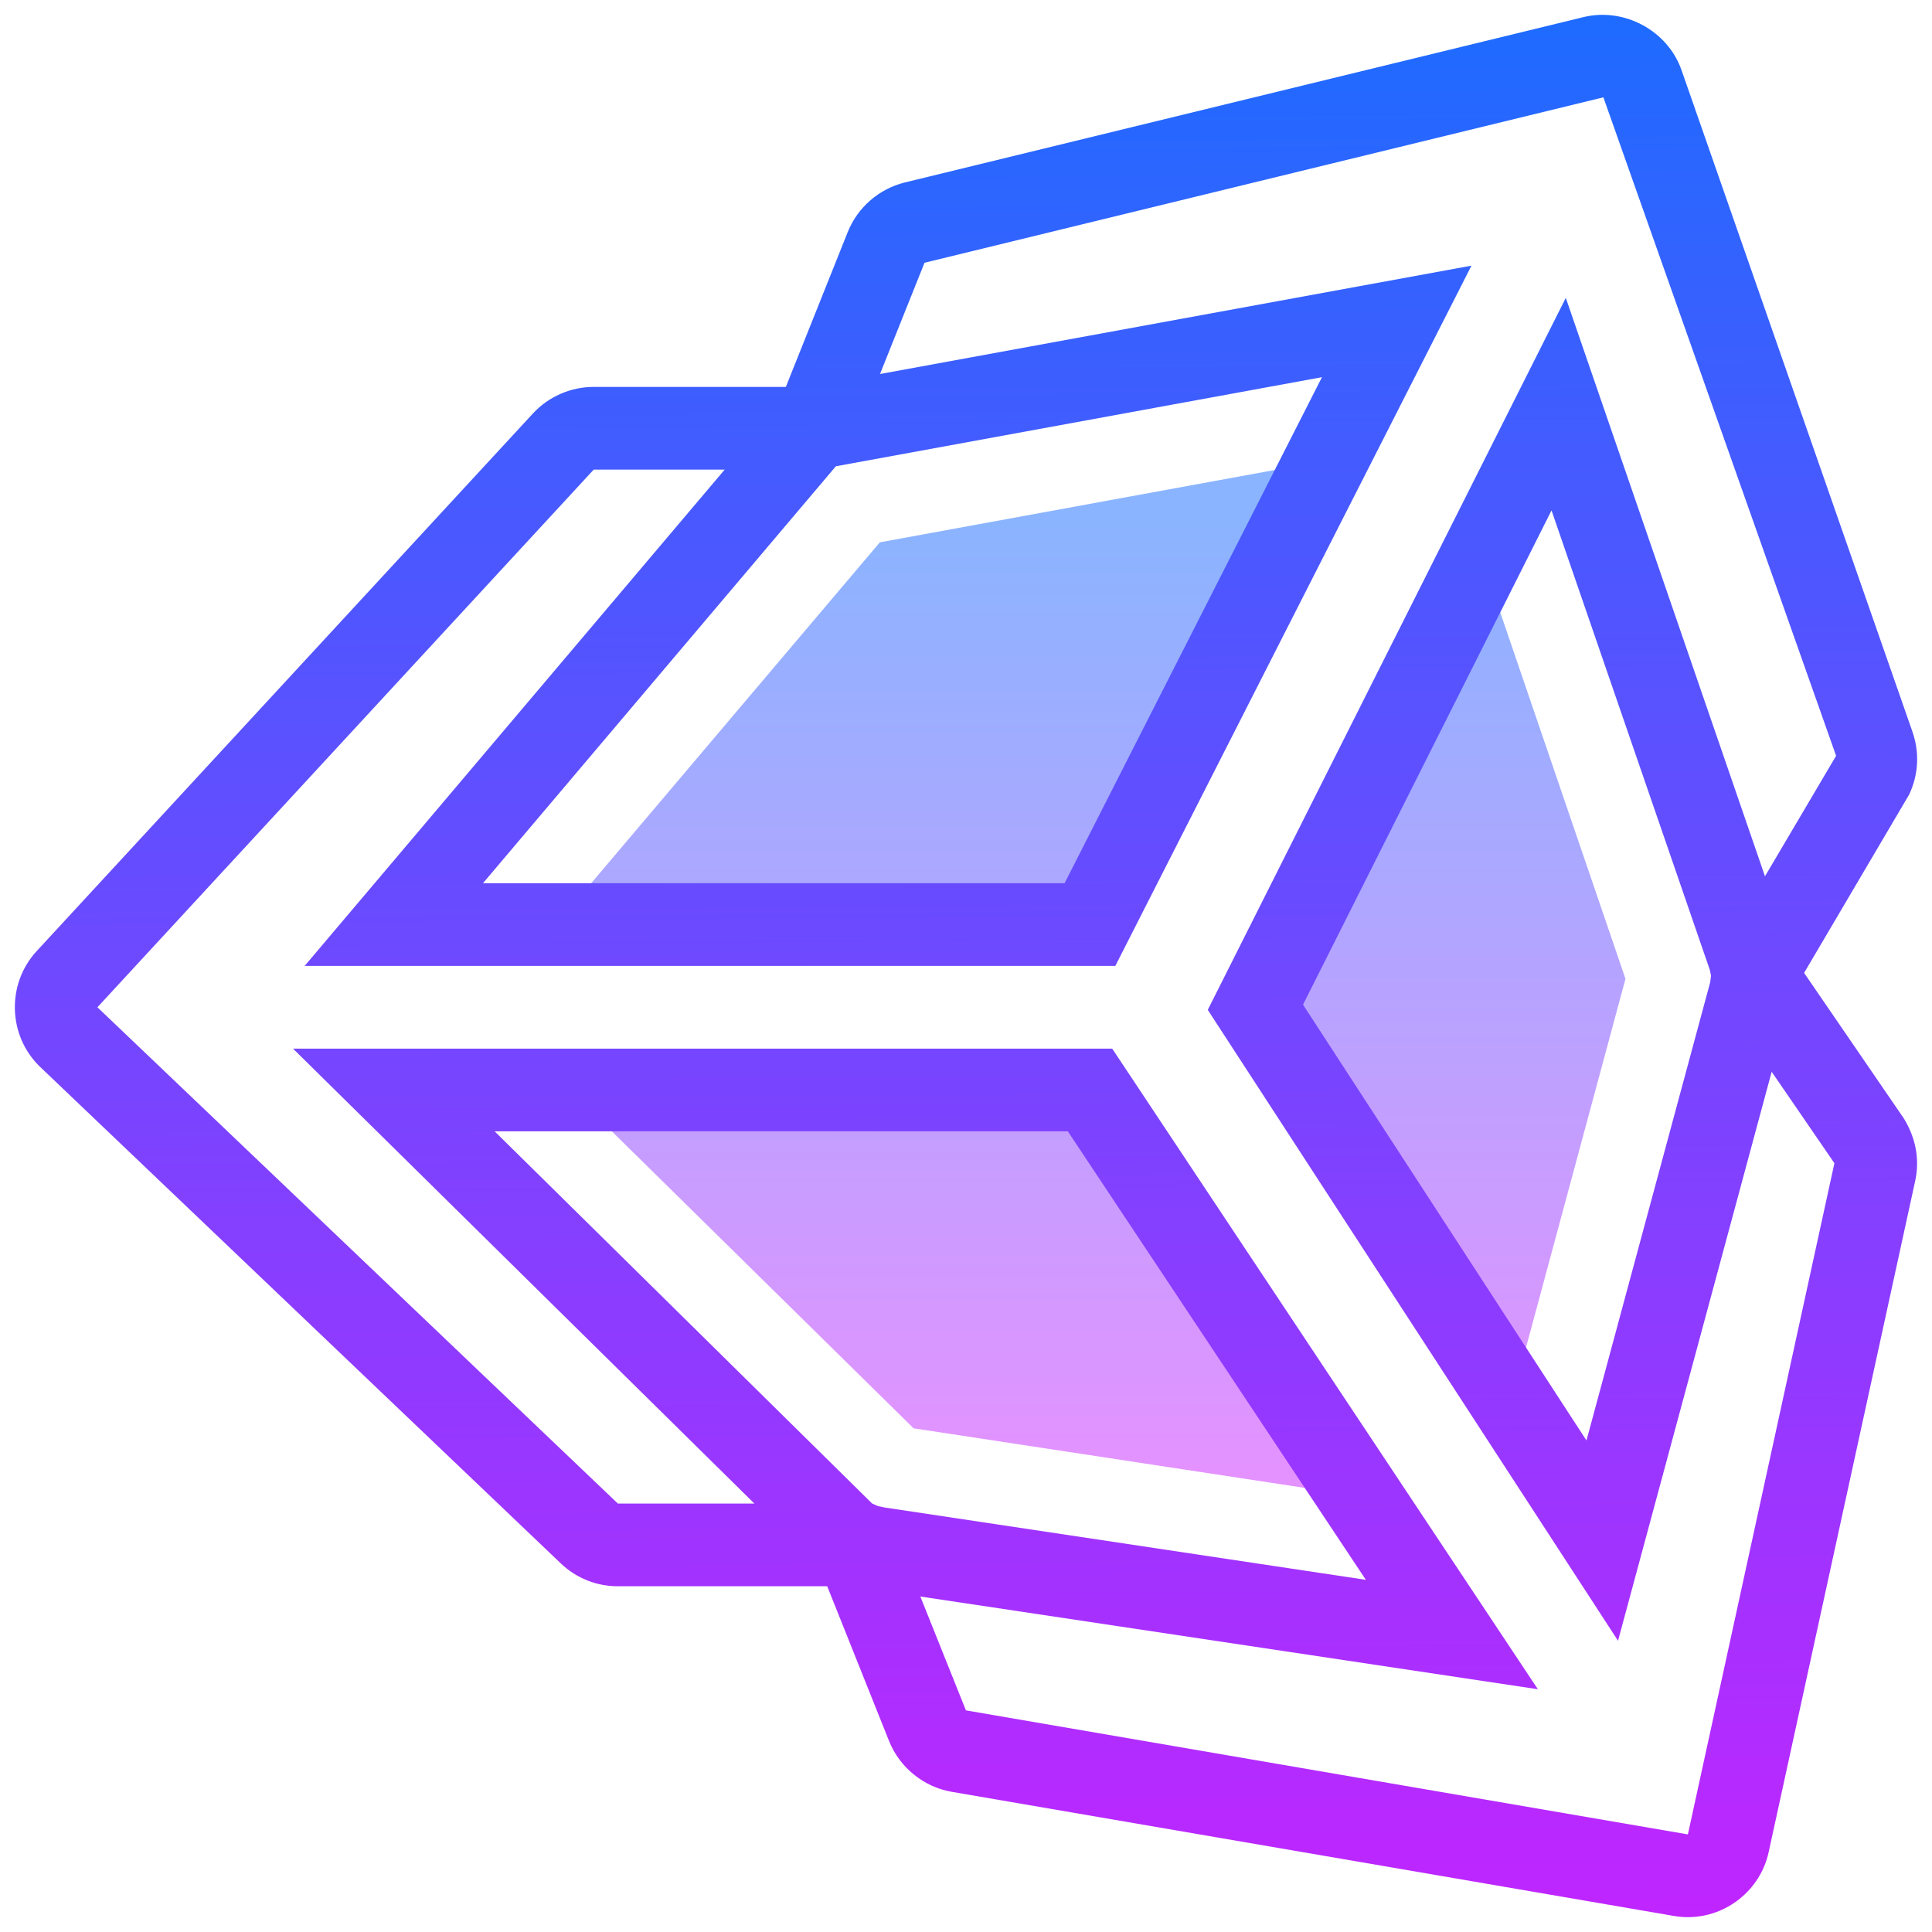 <svg xmlns="http://www.w3.org/2000/svg" xmlns:xlink="http://www.w3.org/1999/xlink" viewBox="0,0,256,256" width="64px" height="64px"><defs><linearGradient x1="29.399" y1="21.083" x2="29.399" y2="44.334" gradientUnits="userSpaceOnUse" id="color-1"><stop offset="0" stop-color="#8ab4ff"></stop><stop offset="1" stop-color="#e492ff"></stop></linearGradient><linearGradient x1="41.474" y1="21.083" x2="41.474" y2="44.334" gradientUnits="userSpaceOnUse" id="color-2"><stop offset="0" stop-color="#8ab4ff"></stop><stop offset="1" stop-color="#e492ff"></stop></linearGradient><linearGradient x1="29.976" y1="21.083" x2="29.976" y2="44.334" gradientUnits="userSpaceOnUse" id="color-3"><stop offset="0" stop-color="#8ab4ff"></stop><stop offset="1" stop-color="#e492ff"></stop></linearGradient><linearGradient x1="29.834" y1="7.965" x2="30.211" y2="57.379" gradientUnits="userSpaceOnUse" id="color-4"><stop offset="0" stop-color="#1a6dff"></stop><stop offset="1" stop-color="#c822ff"></stop></linearGradient></defs><g transform="translate(-47.36,-47.36) scale(1.37,1.37)"><g fill="none" fill-rule="nonzero" stroke="none" stroke-width="1" stroke-linecap="butt" stroke-linejoin="miter" stroke-miterlimit="10" stroke-dasharray="" stroke-dashoffset="0" font-family="none" font-weight="none" font-size="none" text-anchor="none" style="mix-blend-mode: normal"><g transform="translate(7.992,-0.009) scale(4,4)"><path d="M33,31l5.706,-11.218l-10.787,1.976l-7.826,9.242z" fill="url(#color-1)"></path><path d="M42.467,22.128l-5.467,10.872l6.193,9.524l2.755,-10.211z" fill="url(#color-2)"></path><path d="M20.422,35l8.313,8.181l10.795,1.644l-6.53,-9.825z" fill="url(#color-3)"></path><path d="M47.458,55.001c-0.115,0 -0.233,-0.01 -0.354,-0.032l-17.443,-2.998c-0.681,-0.116 -1.262,-0.587 -1.519,-1.228l-1.496,-3.743h-5.063c-0.514,0 -1.003,-0.195 -1.377,-0.551l-12.586,-12.002c-0.785,-0.747 -0.826,-2.005 -0.09,-2.804l12.001,-13.001c0.377,-0.408 0.912,-0.642 1.469,-0.642h4.646l1.496,-3.743c0.239,-0.598 0.756,-1.047 1.383,-1.201l16.417,-4c0.984,-0.234 2.029,0.333 2.361,1.284l5.585,16.001c0.174,0.503 0.145,1.041 -0.082,1.518l-2.539,4.31l2.411,3.518c0.298,0.486 0.385,1.007 0.275,1.512l-3.543,16.229c-0.197,0.911 -1.018,1.573 -1.952,1.573zM47.457,53.001l0.001,1l-0.001,-1c0.001,0 0.001,0 0,0zM28.898,47.248l1.102,2.753l17.457,2.999l3.543,-16.229l-1.517,-2.211l-3.715,13.758l-9.92,-15.255l8.657,-17.216l4.816,13.986l1.72,-2.913l-5.627,-15.922l-16.415,4l-1.076,2.69l14.301,-2.62l-8.611,16.932h-19.602l10.156,-12h-3.167l-12,13l12.584,12h3.301l-11.156,-11h19.808l10.293,15.49zM28.038,45.096l11.632,1.748l-7.206,-10.844h-13.859l9.128,9l0.142,0.063zM38.151,32.937l6.854,10.538l2.992,-11.082l0.019,-0.158l-0.028,-0.137l-3.828,-11.112zM18.323,30h14.063l6.223,-12.235l-11.754,2.154z" fill="url(#color-4)"></path></g></g></g></svg>